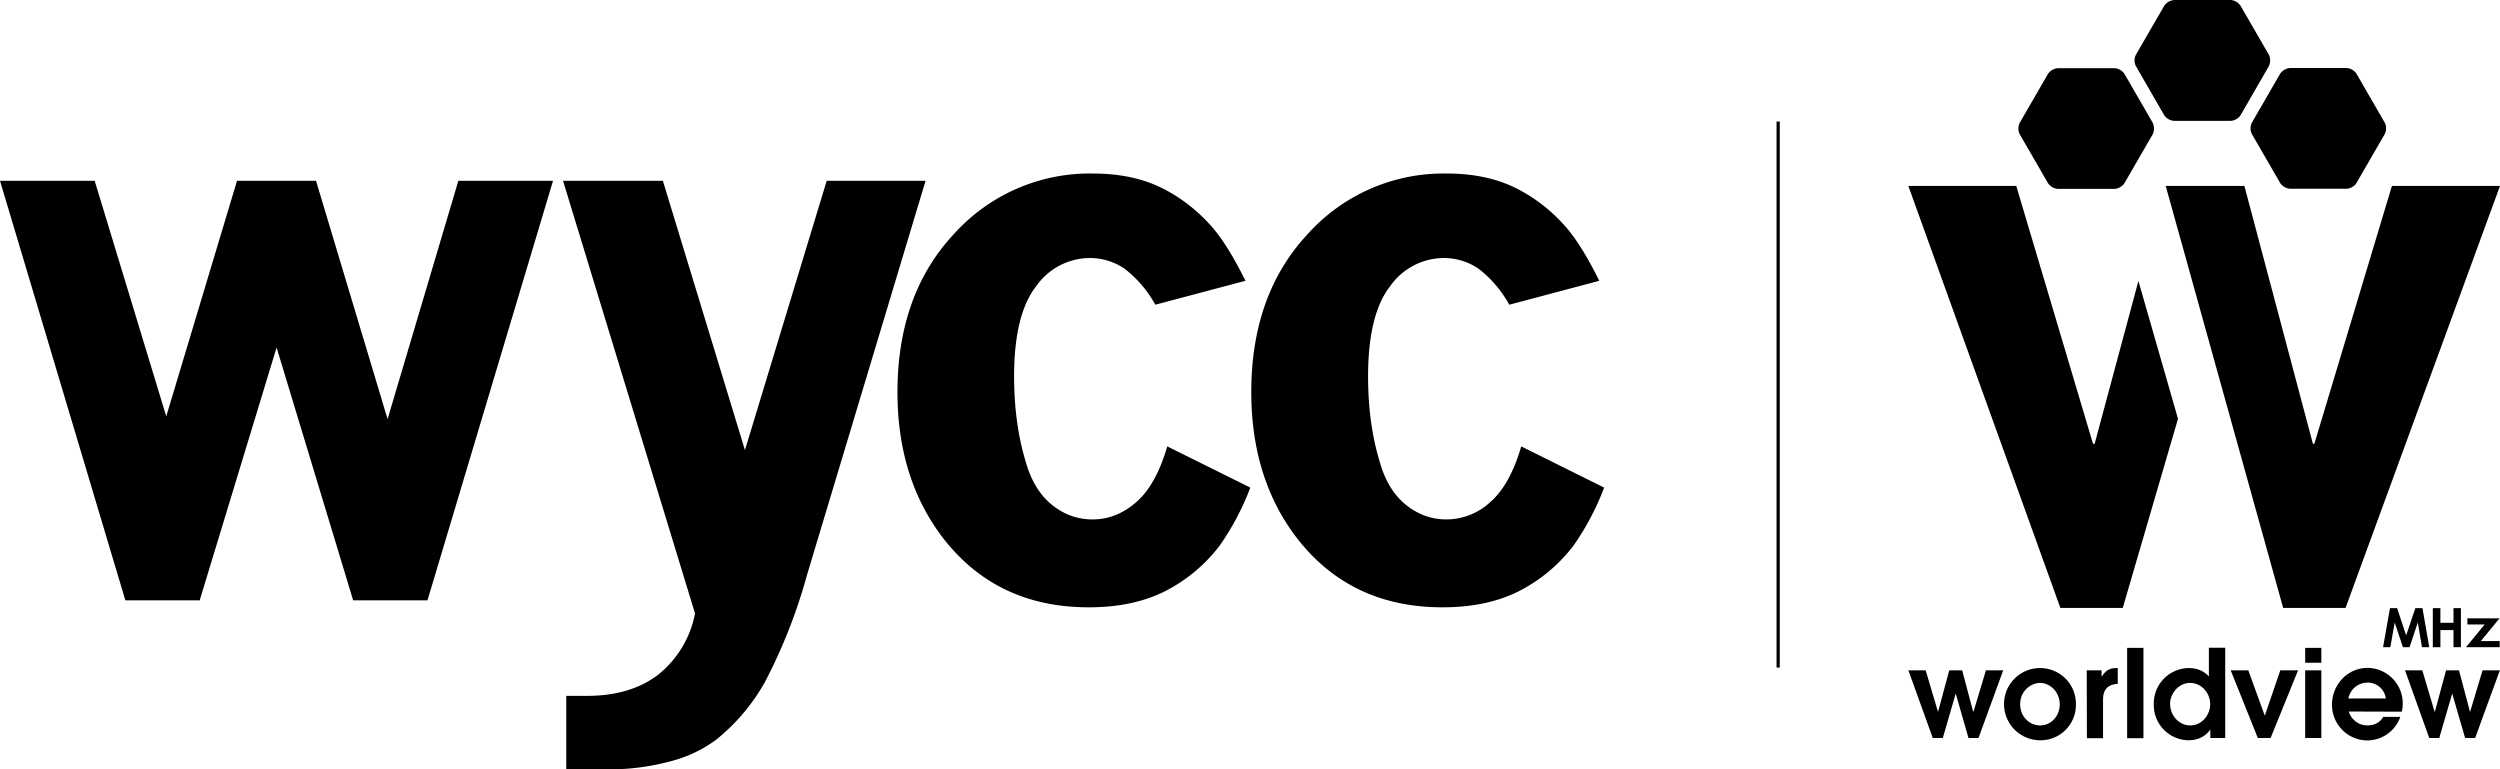 <svg width="800" height="246.21" version="1.1" viewBox="0 0 800 246.21" xmlns="http://www.w3.org/2000/svg">
 <path d="m0 57.852h30.296l22.903 75.378 22.644-75.378h25.281l22.903 76.257 22.644-76.257h30.296l-40.171 134.26h-23.782l-24.506-80.91-24.609 80.91h-23.782zm180.17 0h31.95l26.263 86.183 26.16-86.183h31.64l-37.948 126.15a172 172 0 0 1-13.39 34.122 63.229 63.229 0 0 1-15.717 18.612 42.083 42.083 0 0 1-14.166 6.773 76.257 76.257 0 0 1-21.559 2.688h-12.201v-23.523h6.669c9.306 0 16.854-2.275 22.748-6.773a32.984 32.984 0 0 0 11.788-19.594zm219.93 98.178a84.167 84.167 0 0 1-9.72 18.457 51.286 51.286 0 0 1-17.526 14.683c-6.876 3.464-14.993 5.17-24.454 5.17-20.215 0-36.035-7.807-47.564-23.42-9.099-12.46-13.649-27.659-13.649-45.444 0-20.835 6.049-37.741 18.095-50.614a58.421 58.421 0 0 1 44.358-19.336c8.427 0 15.768 1.499 21.972 4.55s11.632 7.29 16.337 12.666c3.257 3.774 6.824 9.461 10.598 17.113l-28.848 7.652a37.379 37.379 0 0 0-9.771-11.477 19.698 19.698 0 0 0-11.374-3.464 21.093 21.093 0 0 0-16.957 8.996c-4.705 5.997-7.083 15.613-7.083 28.848 0 10.288 1.292 19.491 3.826 27.711 1.706 5.894 4.498 10.392 8.375 13.494 3.877 3.102 8.168 4.601 12.925 4.601 5.067 0 9.771-1.861 13.959-5.532 4.239-3.671 7.548-9.668 9.926-17.836zm113.22 0a84.167 84.167 0 0 1-9.72 18.457 51.286 51.286 0 0 1-17.526 14.683c-6.876 3.464-14.993 5.17-24.454 5.17-20.215 0-36.035-7.807-47.564-23.42-9.099-12.46-13.649-27.659-13.649-45.444 0-20.835 6.049-37.741 18.095-50.614a58.421 58.421 0 0 1 44.358-19.336c8.479 0 15.768 1.499 21.972 4.55s11.632 7.29 16.337 12.666c3.257 3.774 6.824 9.461 10.598 17.113l-28.797 7.652a37.379 37.379 0 0 0-9.771-11.477 19.698 19.698 0 0 0-11.374-3.464 21.093 21.093 0 0 0-16.957 8.996c-4.705 5.997-7.083 15.613-7.083 28.848 0 10.288 1.292 19.491 3.826 27.711 1.706 5.894 4.498 10.392 8.375 13.494 3.877 3.102 8.168 4.601 12.925 4.601a20.68 20.68 0 0 0 13.959-5.532c4.239-3.671 7.548-9.668 9.926-17.836zm142.02-97.454a4.136 4.136 0 0 0 3.257 1.861h17.991c1.189 0 2.637-0.827 3.257-1.861l8.996-15.562c0.569-1.034 0.569-2.74 0-3.774l-8.996-15.562c-0.62-1.034-2.068-1.861-3.257-1.861h-17.991a4.188 4.188 0 0 0-3.257 1.861l-8.996 15.562a4.084 4.084 0 0 0 0 3.774zm37.172-21.766a4.136 4.136 0 0 0 3.257 1.861h17.991c1.189 0 2.637-0.827 3.257-1.861l8.996-15.613c0.569-1.034 0.569-2.688 0-3.722l-8.996-15.562a4.136 4.136 0 0 0-3.257-1.913h-17.991a4.239 4.239 0 0 0-3.257 1.913l-8.996 15.562a3.929 3.929 0 0 0 0 3.722zm28.125 6.152 8.996 15.562c0.62 1.034 2.068 1.861 3.257 1.861h17.991c1.189 0 2.637-0.827 3.205-1.861l8.996-15.562c0.62-1.034 0.62-2.74 0-3.774l-8.996-15.562a4.033 4.033 0 0 0-3.205-1.861h-17.991a4.188 4.188 0 0 0-3.257 1.861l-8.996 15.562a4.084 4.084 0 0 0 0 3.774zm-50.355 99.056h-0.517l-24.557-82.513h-34.535l48.649 135.04h19.956l17.681-60.54-12.666-44.1z" stroke-width=".517"/>
 <path d="m765.41 59.506-24.816 82.513h-0.465l-21.921-82.513h-25.178l37.586 135.04h19.956l49.425-135.04z" stroke-width=".517"/>
 <g transform="scale(.517)">
  <path d="m1505.8 376.4h4.7v9.1h8.1v-9.1h4.6v24.2h-4.6v-10.6h-8.1v10.6h-4.7zm-26.5 0h4.4l5.6 16.9 5.7-16.9h4.4l4.2 24.2h-4.5l-2.6-15.3-5.1 15.3h-4.1l-5.1-15.3-2.7 15.3h-4.5zm47.9 6.3h19.9l-11.6 14.1h11.7v3.8h-20.9l11.6-14.1h-10.7z"/>
 </g>
 <g transform="scale(.517)">
  <path d="m1181.2 414.9h10.7l7.6 25.6h0.1l6.9-25.6h8l6.8 25.6h0.2l7.7-25.6h10.7l-15.3 41.9h-6.2l-7.8-27.2h-0.2l-7.9 27.2h-6.2zm59.2 21a22.3 22.3 0 0 1 22.3-22.4c11.9 0 22.2 9.4 22.2 22.3a21.9 21.9 0 0 1-22.2 22.4 22.4 22.4 0 0 1-22.3-22.3zm34.5 0.1c0-7.6-5.9-13.3-12.2-13.3-5.2 0-12.3 4.5-12.3 13.2 0 7.9 6 13.1 12.3 13.1 7.4 0 12.2-6.4 12.2-13zm16.7-21.1h9.2v3.7h0.2c1.9-2.7 3.8-5.1 9-5.1h0.8v9.8c-9.1 0.4-9.1 7.5-9.1 10v23.6h-10zm25-13.9h10.1v55.9h-10.1zm60.7 55.8h-9.2v-5.1h-0.2c-1.9 3-6.3 6.5-13.4 6.5a21.8 21.8 0 0 1-21.4-22.3 21.9 21.9 0 0 1 21.4-22.4c6.1 0 9.7 2.1 12.7 5.1v-17.7h10.1zm-21.7-7.8c7.6 0 12.4-6.8 12.4-13.1 0-6.9-5.3-13.2-12.4-13.2-7.5 0-12.4 7-12.4 12.8 0 7.8 5.9 13.5 12.4 13.5zm25.1-34.1h10.9l10.1 27.8h0.2l9.5-27.8h11l-17 41.9h-7.9zm46.1-13.9h10v9.2h-10zm0 13.9h10v41.9h-10zm27 25.5a12 12 0 0 0 11.6 8.6c4.4 0 7.8-1.9 9.7-5.3h10.6a21.8 21.8 0 0 1-20.2 14.6 22 22 0 0 1-22.1-22.2c0-11.8 9.1-22.7 22.1-22.7a22 22 0 0 1 21.1 27.1zm22.9-8.1a11.2 11.2 0 0 0-11.3-9.8c-3.7 0-10 2-11.9 9.8zm11.9-17.4h10.7l7.6 25.6h0.2l6.9-25.6h8l6.8 25.6h0.1l7.7-25.6h10.7l-15.3 41.9h-6.2l-7.9-27.2h-0.2l-7.9 27.2h-6.2z"/>
 </g>
 <path d="m569.01 38.878v174.74" fill="none" stroke="#000" stroke-miterlimit="10" stroke-width="1.034"/>
</svg>
